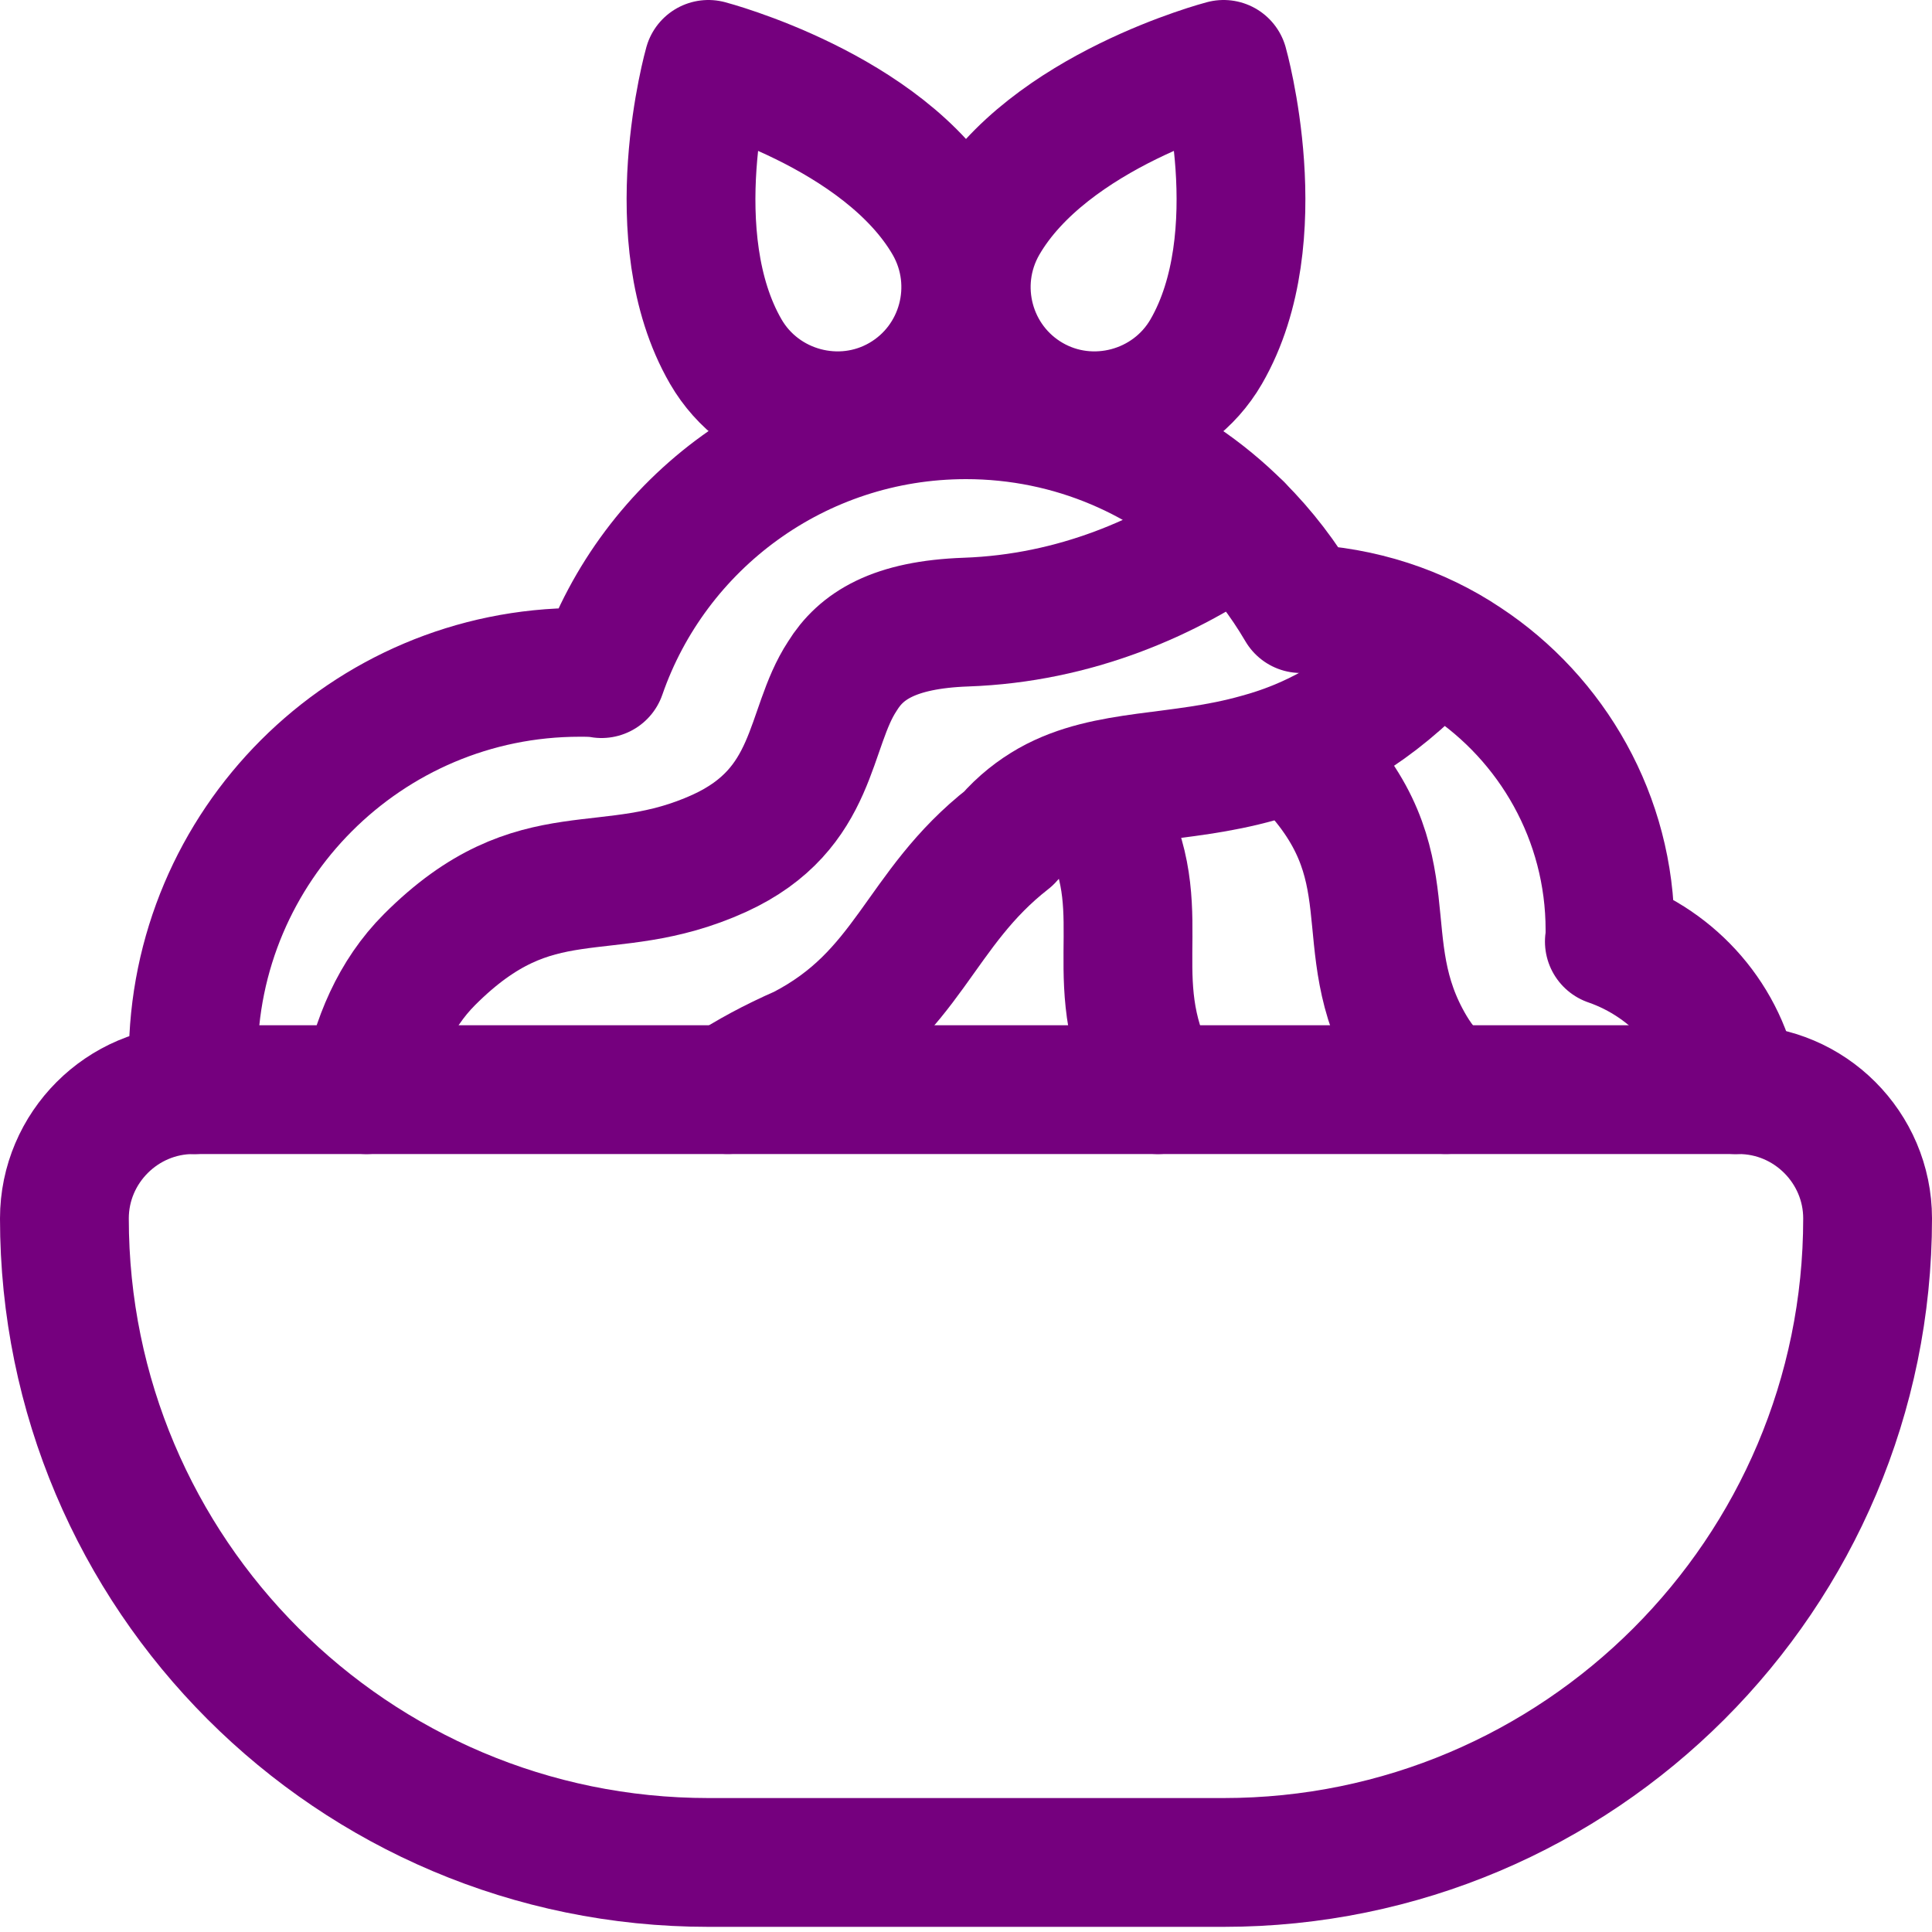 <svg width="30" height="30" viewBox="0 0 30 30" fill="none" xmlns="http://www.w3.org/2000/svg">
<g clip-path="url(#clip0_1702_43774)">
<path d="M29 18.92C29 24.44 24.52 28.92 19 28.92H11C5.48 28.92 1 24.44 1 18.92C1 17.82 1.9 16.92 3 16.92H27C28.1 16.92 29 17.82 29 18.92Z" stroke="#75007E" stroke-width="2" stroke-linecap="round" stroke-linejoin="round"/>
<path d="M14.73 3.46C15.28 4.42 14.95 5.64 14 6.19C13.05 6.74 11.82 6.41 11.27 5.46C10.24 3.68 11 1 11 1C11 1 13.72 1.71 14.73 3.46Z" stroke="#75007E" stroke-width="2" stroke-linecap="round" stroke-linejoin="round"/>
<path d="M15.27 3.46C14.72 4.42 15.05 5.64 16 6.19C16.95 6.74 18.18 6.41 18.73 5.46C19.76 3.68 19 1 19 1C19 1 16.28 1.71 15.27 3.46Z" stroke="#75007E" stroke-width="2" stroke-linecap="round" stroke-linejoin="round"/>
<path d="M26.95 16.92C26.77 15.84 26 14.97 24.99 14.62C25 14.56 25 14.5 25 14.44C25 12.7 24.1 11.16 22.75 10.27C22.02 9.78 21.14 9.49 20.2 9.45C19.93 8.99 19.61 8.57 19.23 8.19C18.15 7.11 16.65 6.44 15 6.44C12.38 6.44 10.15 8.12 9.34 10.46C9.23 10.44 9.12 10.44 9 10.44C5.69 10.44 3 13.13 3 16.44C3 16.6 3.01 16.76 3.02 16.92" stroke="#75007E" stroke-width="2" stroke-linecap="round" stroke-linejoin="round"/>
<path d="M5.69 16.92C5.83 16.16 6.13 15.44 6.67 14.9C8.34 13.23 9.41 14.05 11.17 13.25C12.68 12.56 12.54 11.32 13.08 10.5C13.37 10.03 13.88 9.7 15 9.66C16.7 9.6 18.14 8.96 19.23 8.19" stroke="#75007E" stroke-width="2" stroke-linecap="round" stroke-linejoin="round"/>
<path d="M11.3 16.919C11.62 16.709 12 16.5 12.46 16.299C14.12 15.44 14.25 14.12 15.66 13.02C15.86 12.79 16.08 12.62 16.31 12.489C17.2 11.989 18.3 12.12 19.54 11.77C20.32 11.559 21.16 11.149 22.04 10.27" stroke="#75007E" stroke-width="2" stroke-linecap="round" stroke-linejoin="round"/>
<path d="M20.25 11.77H20.26C21.93 13.45 20.93 14.62 21.91 16.279C22.07 16.549 22.25 16.75 22.45 16.919" stroke="#75007E" stroke-width="2" stroke-linecap="round" stroke-linejoin="round"/>
<path d="M17.02 12.49C17.97 14.03 17.12 15.05 17.84 16.64C17.89 16.74 17.93 16.83 17.98 16.92" stroke="#75007E" stroke-width="2" stroke-linecap="round" stroke-linejoin="round"/>
</g>
<defs>
<clipPath id="clip0_1702_43774">
<rect width="30" height="29.92" fill="white"/>
</clipPath>
</defs>
</svg>
